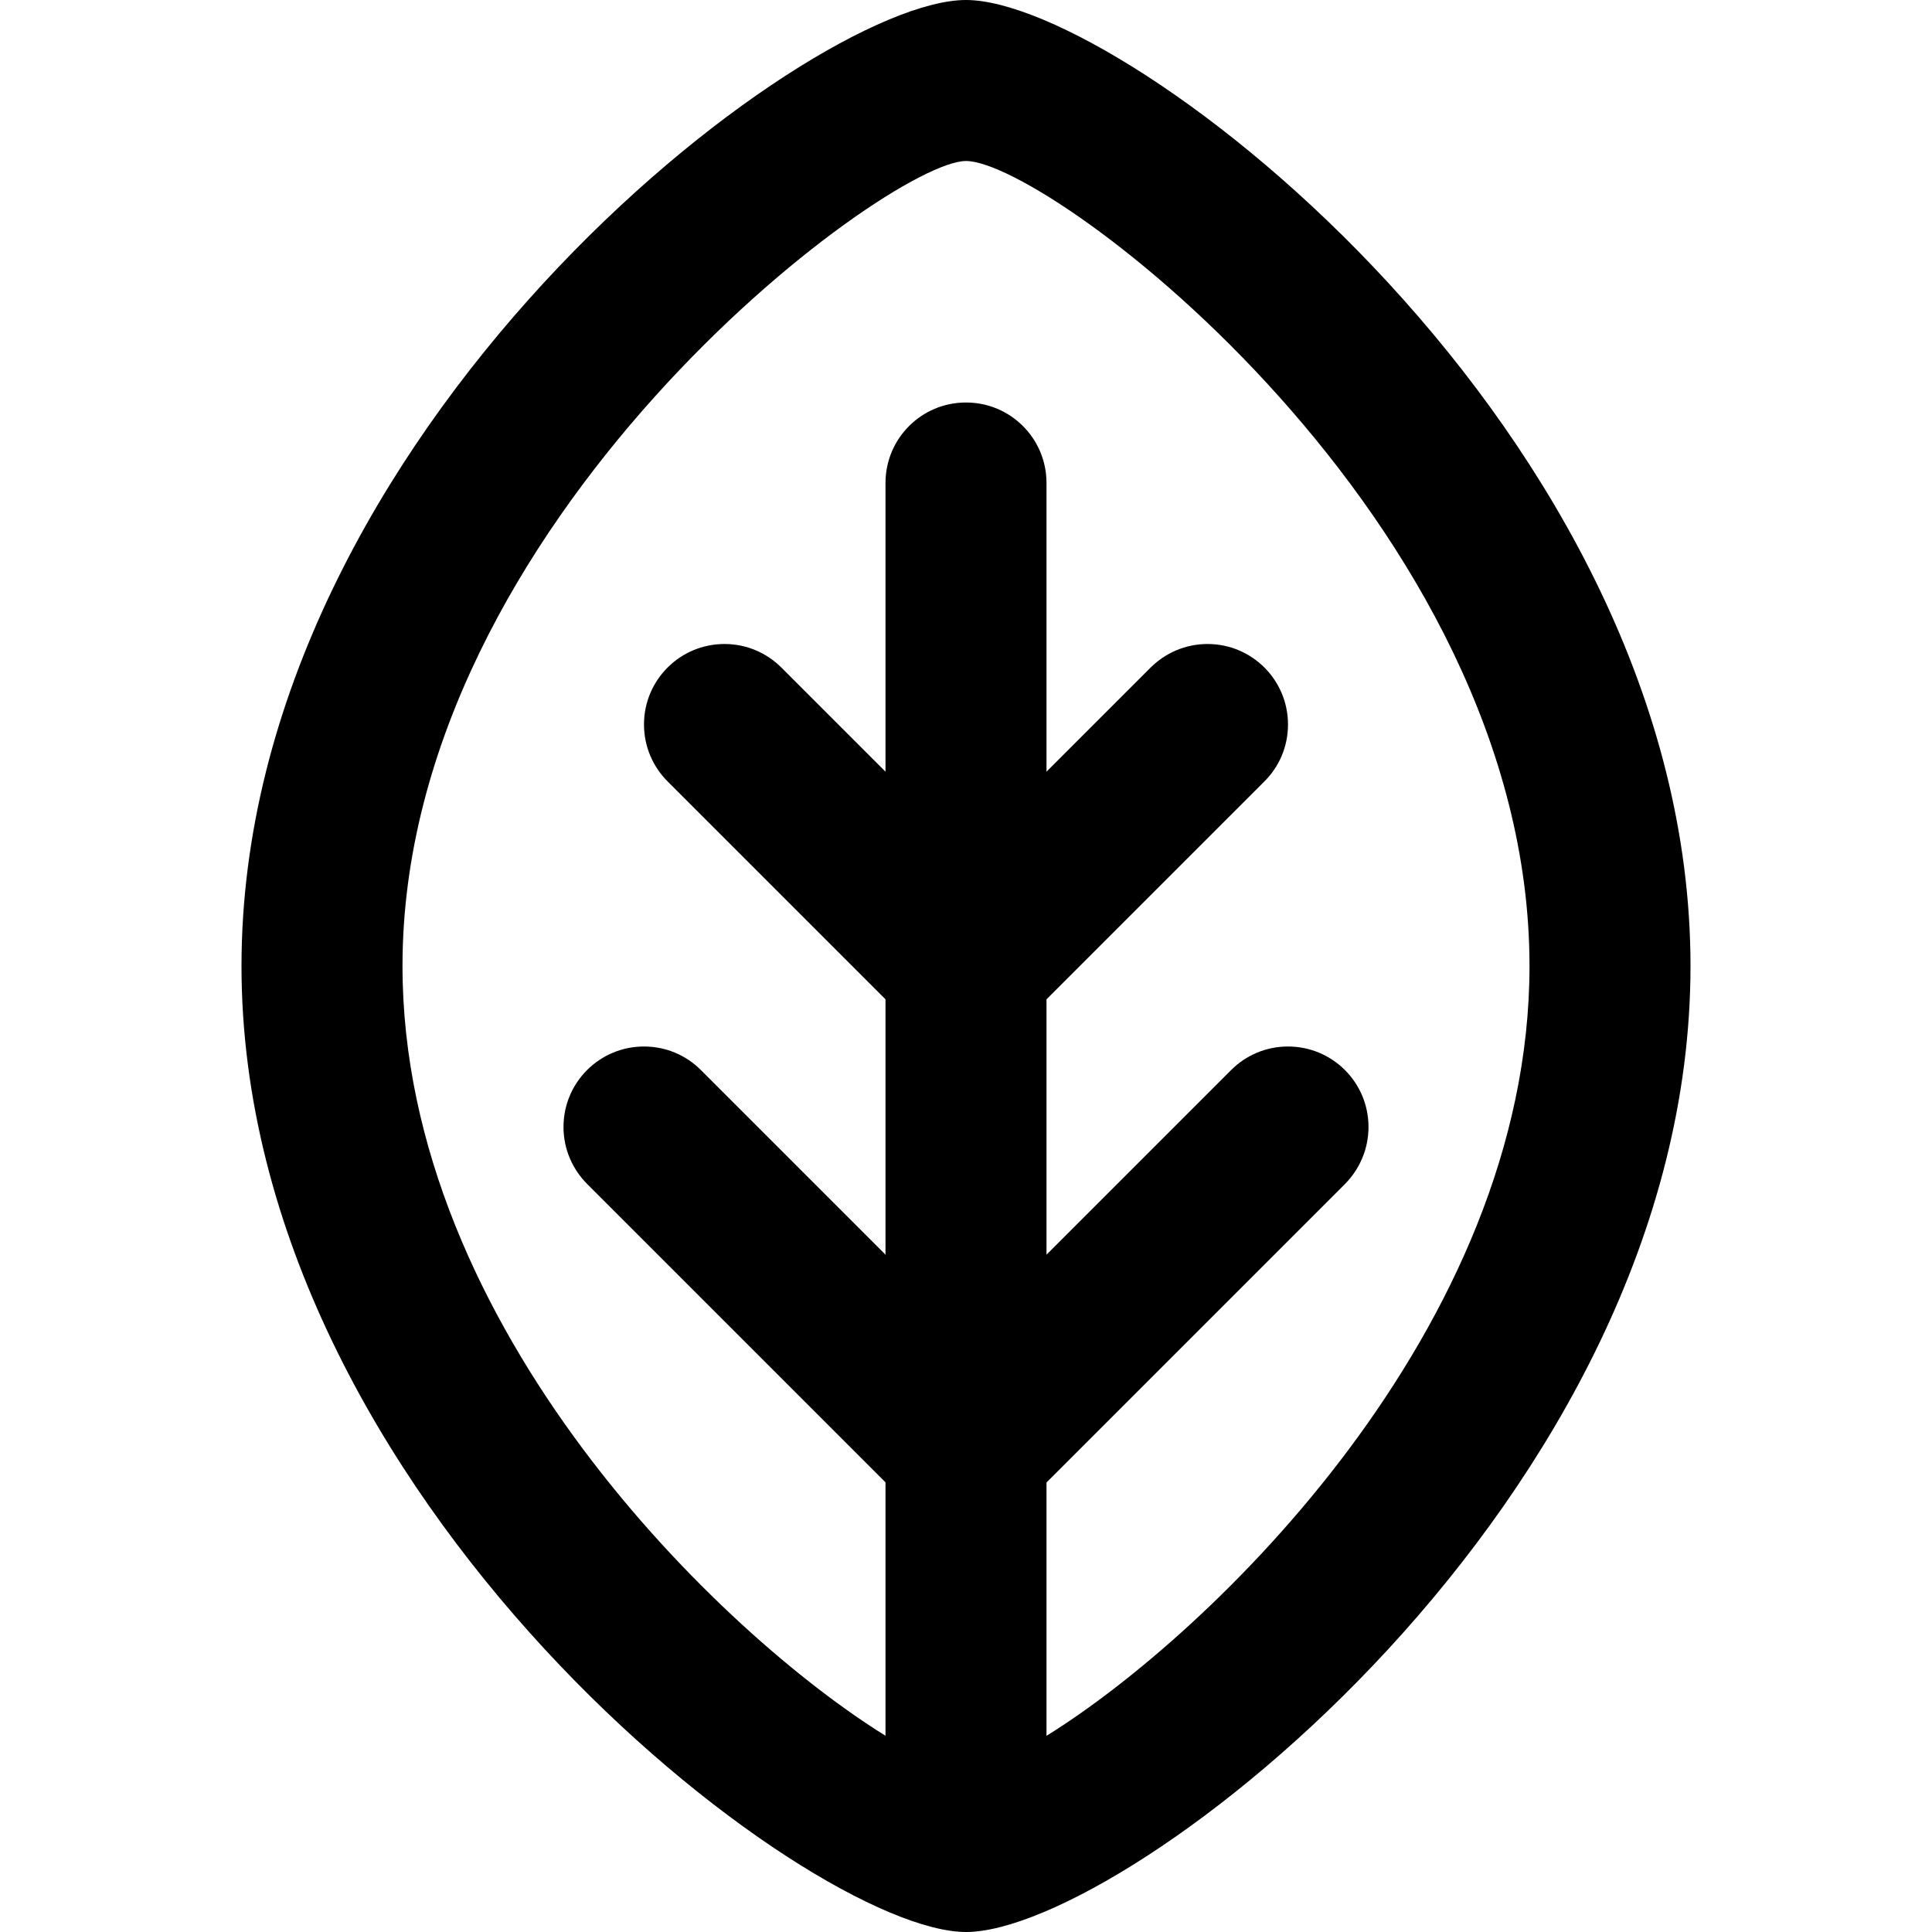 <svg viewBox="0 0 24 24" fill="currentColor"><path d="M12 0c-1.991 0-9 5.373-9 12s7.04 12 9 12c1.991 0 9-5.373 9-12S13.991 0 12 0zm1 21.563v-3.147l3.707-3.707c.182-.184.293-.434.293-.709 0-.553-.447-1-1-1-.275 0-.525.111-.707.293L13 15.586v-3.172l2.707-2.707C15.889 9.526 16 9.276 16 9c0-.553-.447-1-1-1-.275 0-.525.112-.707.293L13 9.586V6c0-.553-.447-1-1-1-.553 0-1 .447-1 1v3.586L9.707 8.293C9.526 8.112 9.276 8 9 8c-.553 0-1 .447-1 1 0 .276.112.526.293.707L11 12.414v3.172l-2.293-2.293C8.526 13.111 8.276 13 8 13c-.553 0-1 .447-1 1 0 .275.112.525.293.707L11 18.414v3.148C8.982 20.313 5 16.505 5 12c0-5.522 6.02-10 7-10 1.043 0 7 4.478 7 10 0 4.505-3.982 8.313-6 9.563z"/></svg>